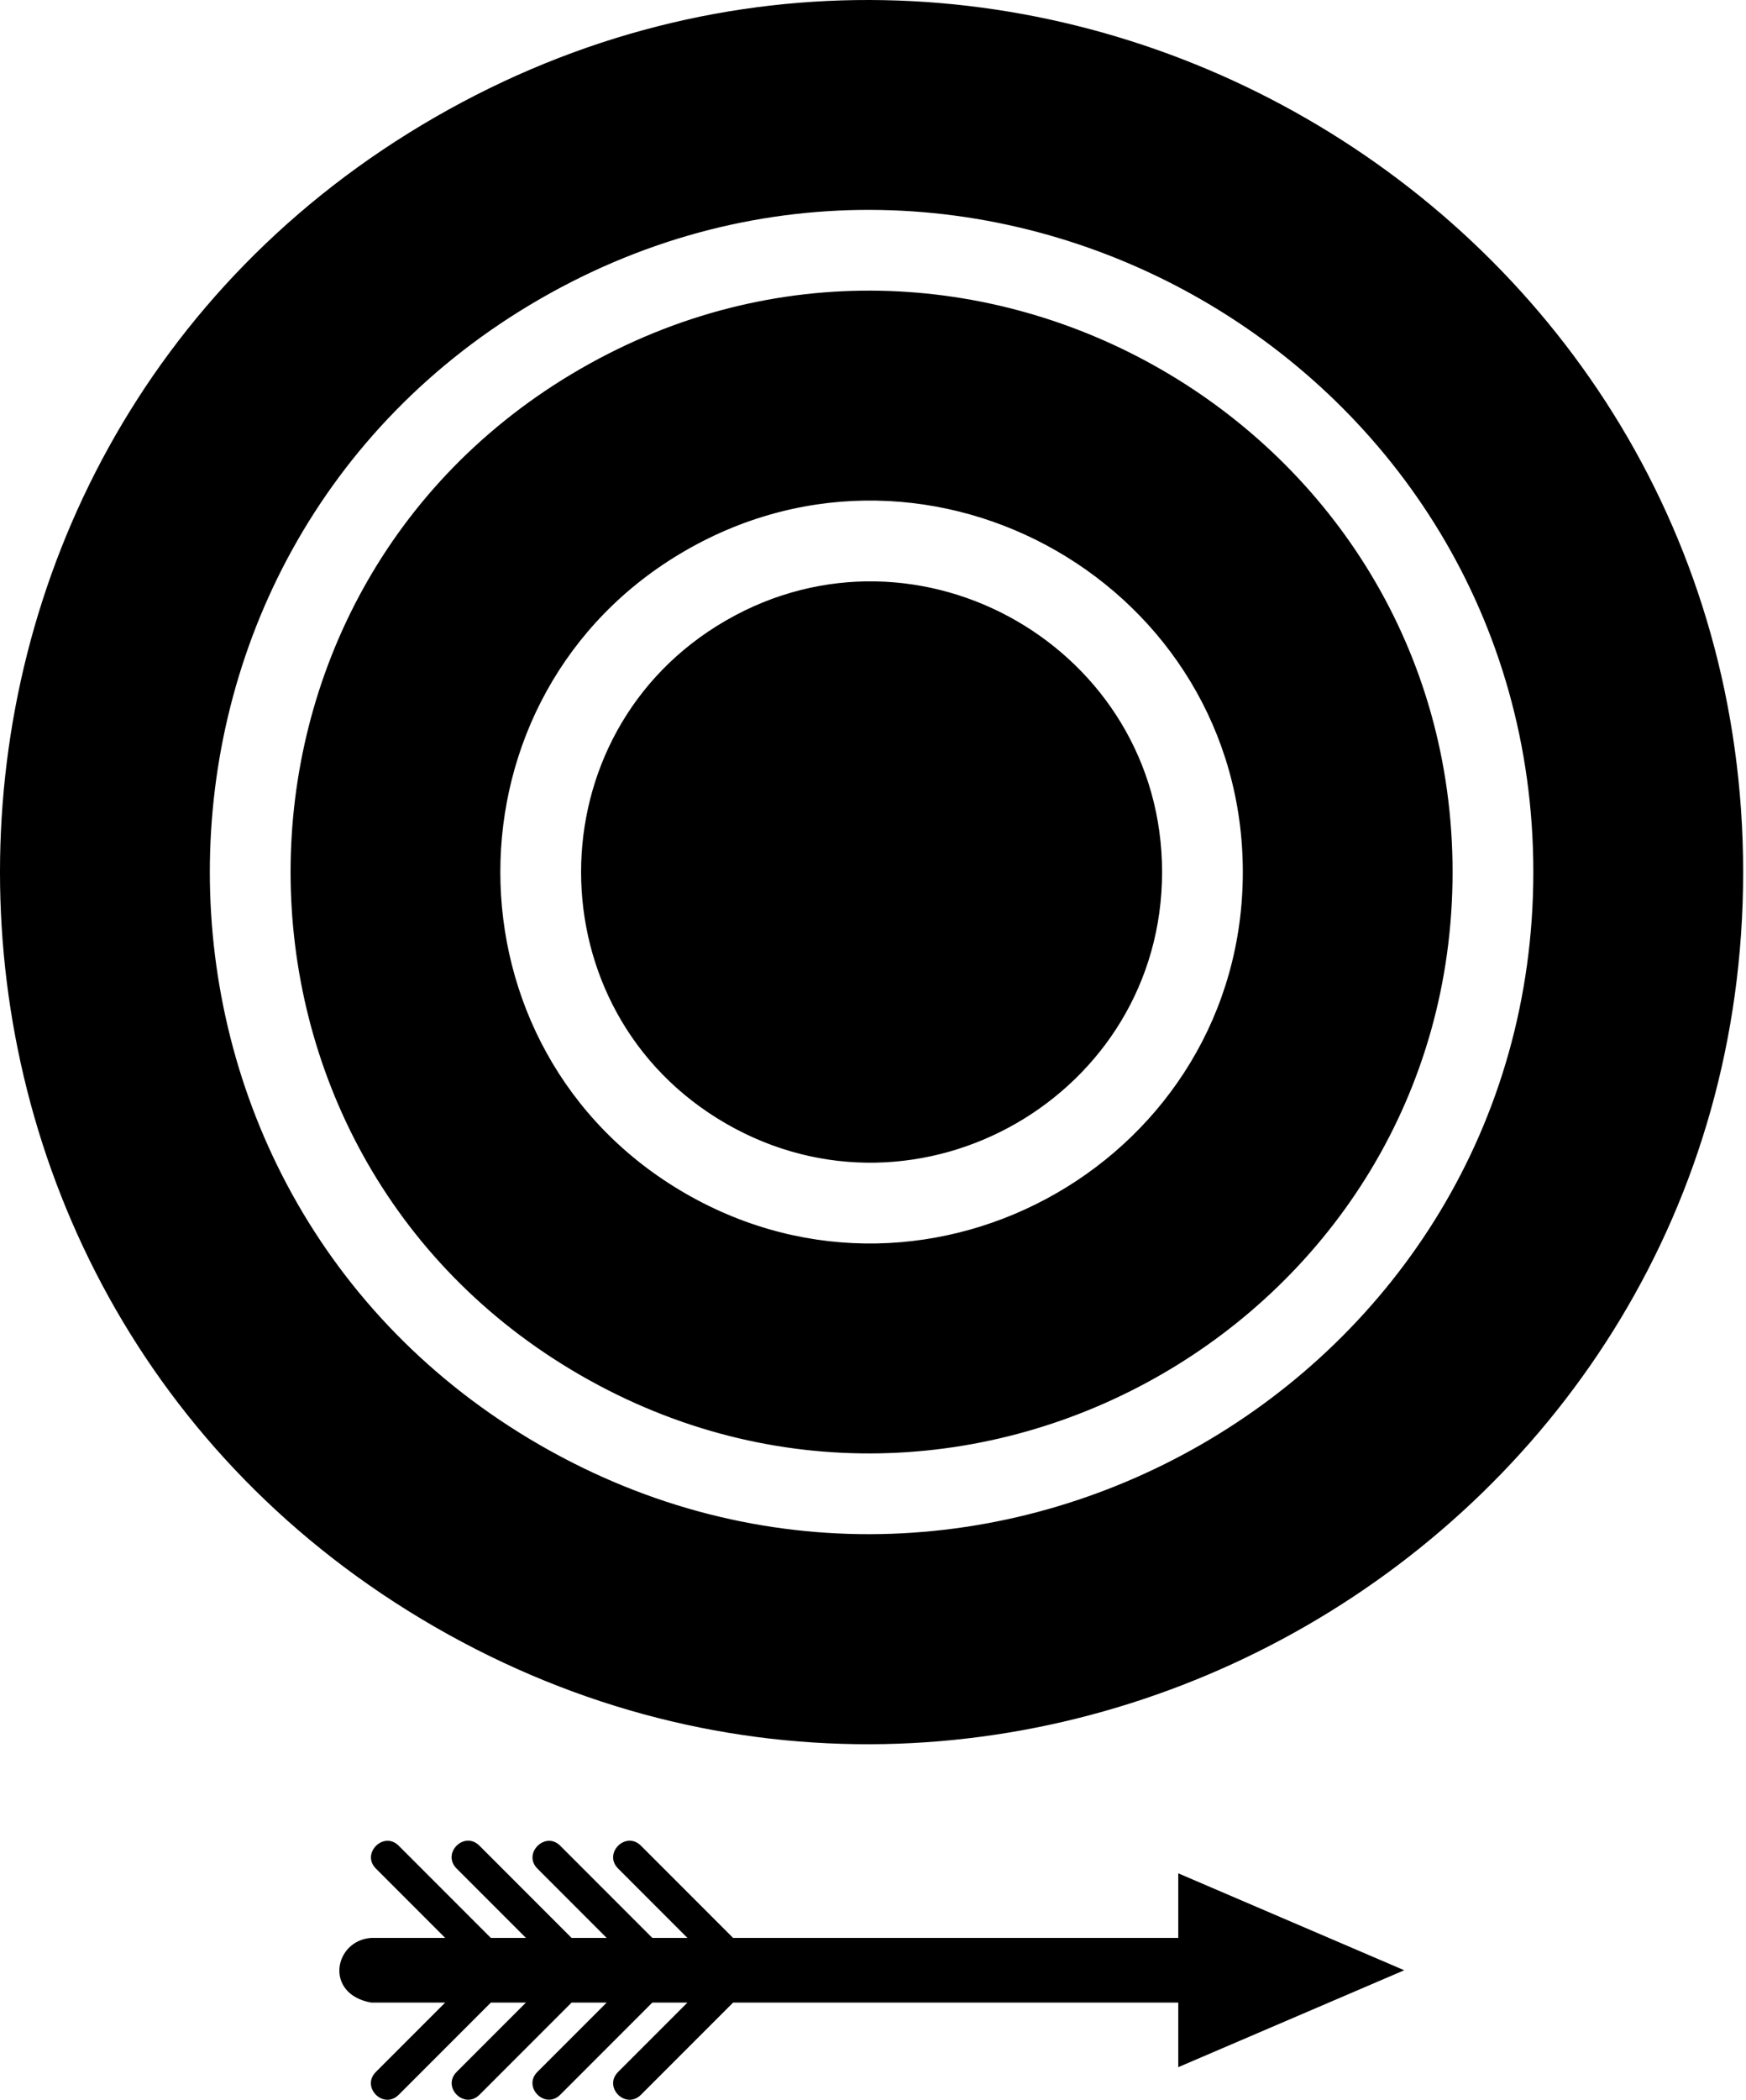 <svg xmlns="http://www.w3.org/2000/svg" width="426" height="512"><path d="M90.557 488.299h18.063l-16.906 16.905c-3.712 3.712 1.858 9.282 5.57 5.57l22.475-22.475h8.562l-16.905 16.905c-3.698 3.698 1.872 9.267 5.57 5.57l22.475-22.475h8.562l-16.906 16.905c-3.682 3.683 1.887 9.253 5.57 5.57l22.475-22.475h8.562l-16.905 16.905c-3.716 3.716 1.853 9.286 5.57 5.57l22.475-22.475h108.62v15.748l55.129-23.633-55.13-23.633v15.748h-108.62l-22.475-22.476c-3.712-3.712-9.282 1.857-5.57 5.57l16.906 16.906h-8.562l-22.475-22.476c-3.663-3.662-9.232 1.907-5.57 5.57l16.906 16.906h-8.562l-22.476-22.476c-3.728-3.728-9.297 1.842-5.57 5.57l16.906 16.906h-8.562l-22.475-22.476c-3.678-3.678-9.248 1.892-5.57 5.57l16.906 16.906H90.557c-9.076.64-11.538 13.694 0 15.77zm15.53-459.68c-141.45 81.547-141.45 286.522 0 368.068s319.22-20.94 319.22-184.034S247.536-52.927 106.087 28.62zm25.656 323.739c-107.394-61.914-107.394-217.54 0-279.453S374.11 88.804 374.11 212.631s-134.971 201.64-242.366 139.727zM283.531 212.63c0 54.36-59.251 88.518-106.396 61.339-47.145-27.18-47.145-95.497 0-122.677 47.145-27.18 106.396 6.98 106.396 61.338zM141.616 89.945c-94.29 54.364-94.29 191.01 0 245.373s212.792-13.96 212.792-122.687S235.906 35.582 141.616 89.945zm25.646 201.075c-60.25-34.735-60.25-122.042 0-156.777 60.25-34.734 135.97 8.92 135.97 78.388s-75.72 113.123-135.97 78.389z"/></svg>